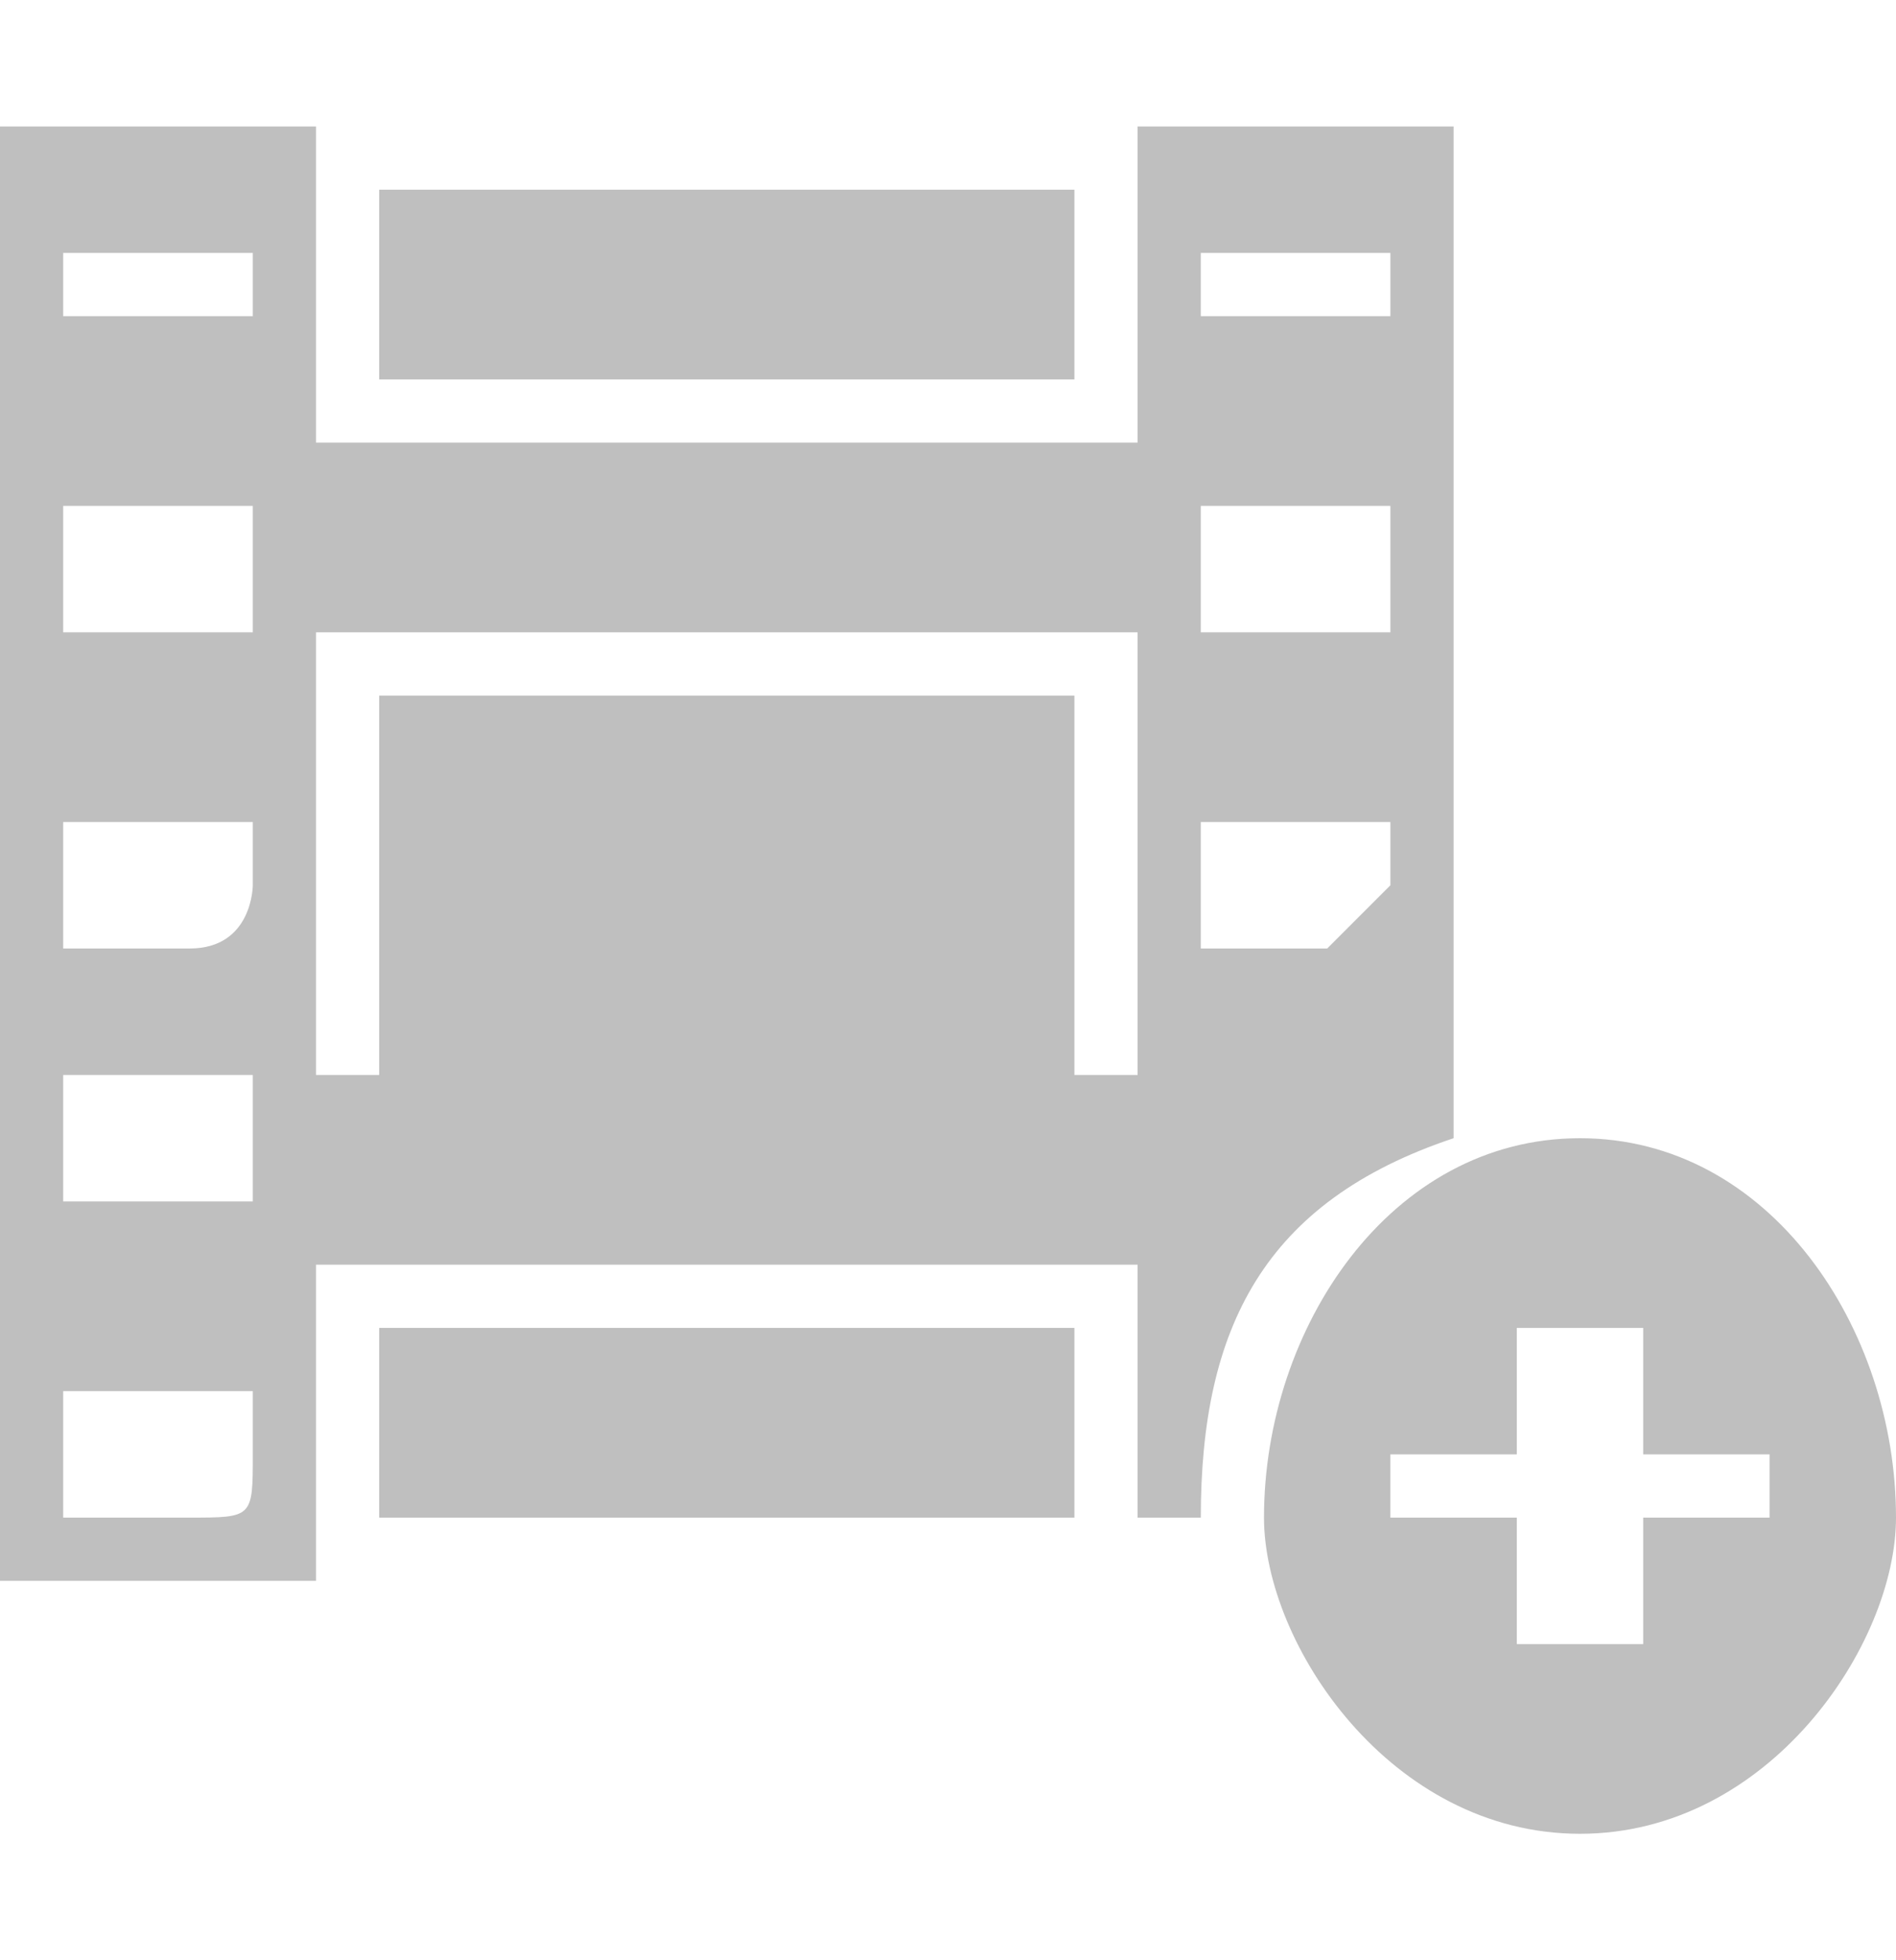 <?xml version="1.0" encoding="UTF-8"?>
<!DOCTYPE svg PUBLIC "-//W3C//DTD SVG 1.1//EN" "http://www.w3.org/Graphics/SVG/1.1/DTD/svg11.dtd">
<!-- Creator: CorelDRAW X8 -->
<svg xmlns="http://www.w3.org/2000/svg" xml:space="preserve" width="30px" height="31px" version="1.1" style="shape-rendering:geometricPrecision; text-rendering:geometricPrecision; image-rendering:optimizeQuality; fill-rule:evenodd; clip-rule:evenodd"
viewBox="0 0 30 31"
 xmlns:xlink="http://www.w3.org/1999/xlink">
 <defs>
  <style type="text/css">
   <![CDATA[
    .fil0 {fill:#BFBFBF}
   ]]>
  </style>
 </defs>
 <g id="Слой_x0020_1">
  <path class="fil0" d="M18 2l5 0 0 5 0 3 0 7 0 1c-3,1 -4,3 -4,6 0,0 0,0 0,0l-1 0 0 -4 -13 0 0 5 -5 0 0 -8 0 -7 0 -3 0 -5 5 0 0 5 13 0 0 -5zm7 16c3,0 5,3 5,6 0,2 -2,5 -5,5 -3,0 -5,-3 -5,-5 0,-3 2,-6 5,-6zm-1 3l1 0c1,0 1,0 1,0l0 2 2 0c0,0 0,0 0,0l0 1c0,0 0,0 0,0l-2 0 0 2c0,0 0,0 -1,0l-1 0c0,0 0,0 0,0l0 -2 -2 0c0,0 0,0 0,0l0 -1c0,0 0,0 0,0l2 0 0 -2c0,0 0,0 0,0zm-5 -8l2 0c0,0 1,0 1,0l0 1c0,0 -1,1 -1,1l-2 0c0,0 0,-1 0,-1l0 -1c0,0 0,0 0,0zm0 -9l2 0c0,0 1,0 1,0l0 1c0,0 -1,0 -1,0l-2 0c0,0 0,0 0,0l0 -1c0,0 0,0 0,0zm0 4l2 0c0,0 1,0 1,0l0 2c0,0 -1,0 -1,0l-2 0c0,0 0,0 0,0l0 -2c0,0 0,0 0,0zm-18 14l2 0c1,0 1,0 1,0l0 1c0,1 0,1 -1,1l-2 0c0,0 0,0 0,-1l0 -1c0,0 0,0 0,0zm0 -9l2 0c1,0 1,0 1,0l0 1c0,0 0,1 -1,1l-2 0c0,0 0,-1 0,-1l0 -1c0,0 0,0 0,0zm0 4l2 0c1,0 1,0 1,0l0 2c0,0 0,0 -1,0l-2 0c0,0 0,0 0,0l0 -2c0,0 0,0 0,0zm0 -13l2 0c1,0 1,0 1,0l0 1c0,0 0,0 -1,0l-2 0c0,0 0,0 0,0l0 -1c0,0 0,0 0,0zm0 4l2 0c1,0 1,0 1,0l0 2c0,0 0,0 -1,0l-2 0c0,0 0,0 0,0l0 -2c0,0 0,0 0,0zm5 16l11 0 0 -3 -11 0 0 3zm0 -7l11 0 0 0 0 -6 0 0 -11 0 0 3 0 3zm0 -14l11 0 0 3 -11 0 0 -3zm12 14l0 -7 -13 0 0 7 13 0z"/>
 </g>
</svg>
